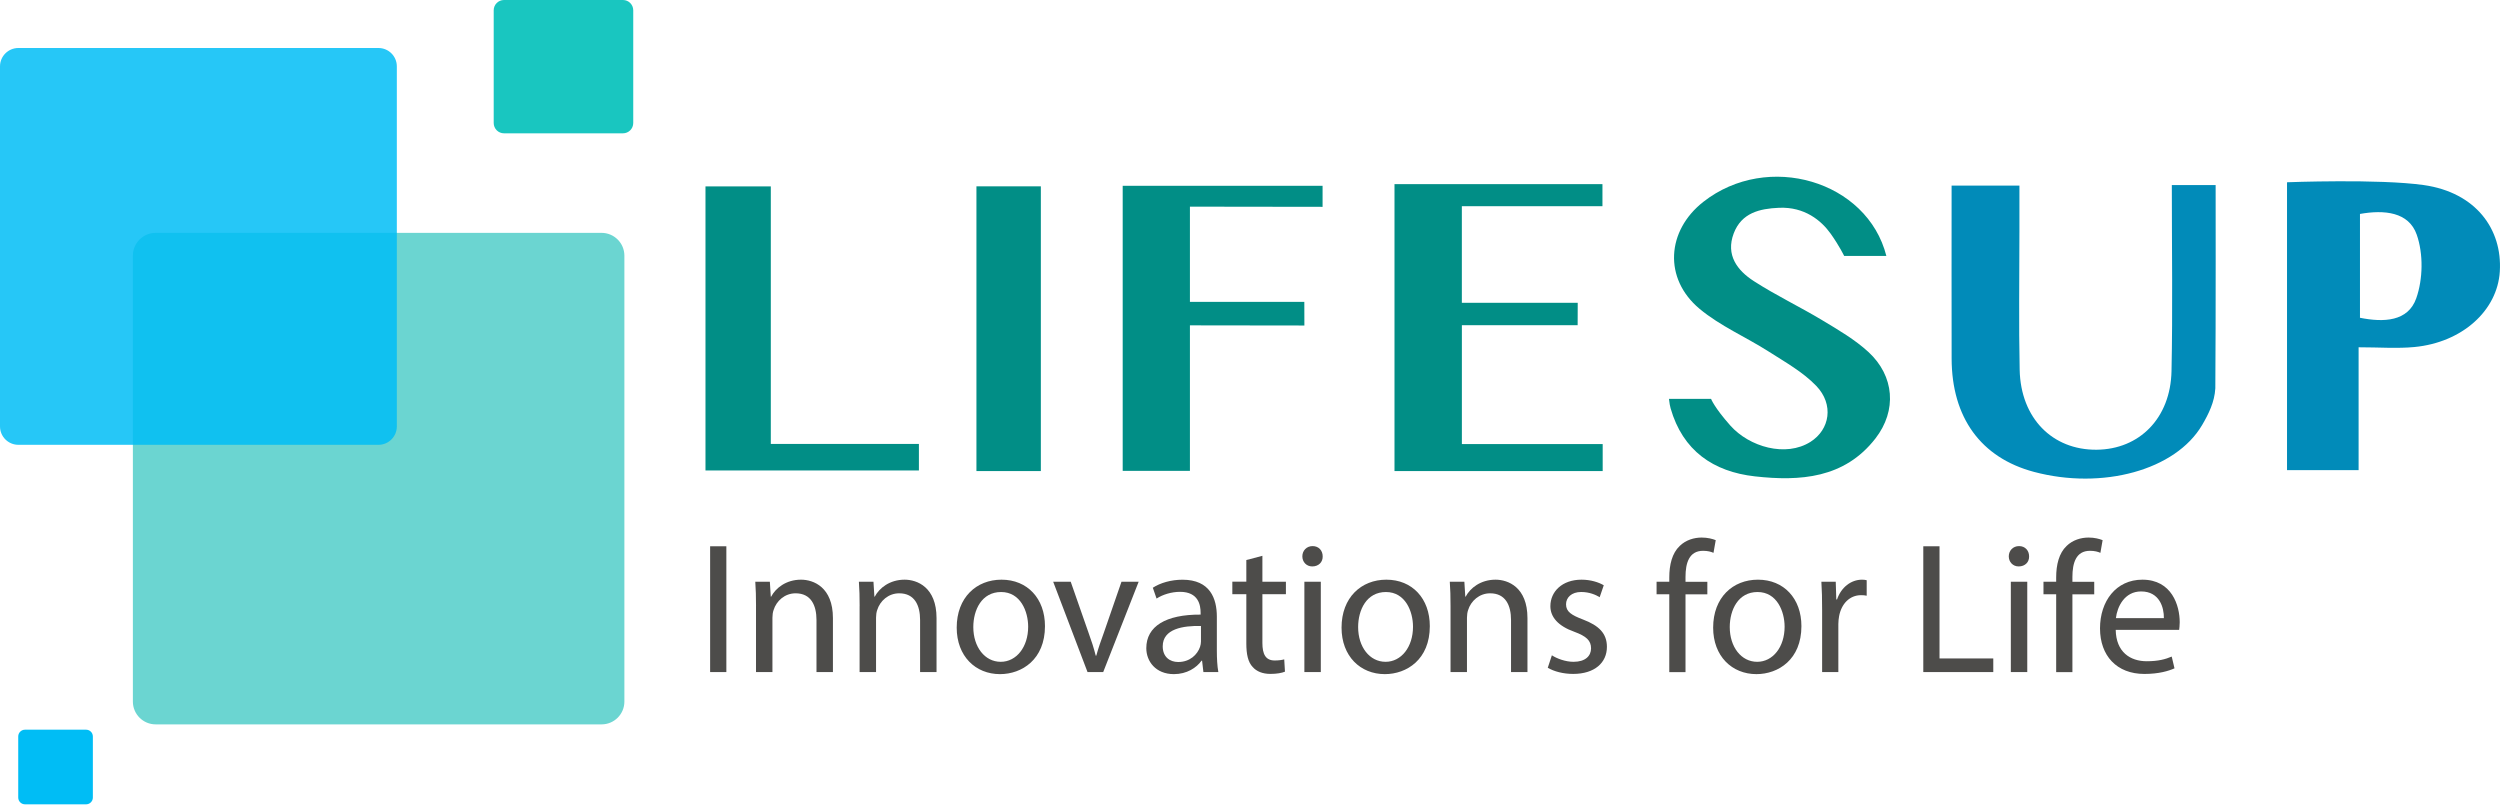 <svg width="192" height="62" viewBox="0 0 192 62" fill="none" xmlns="http://www.w3.org/2000/svg">
<path d="M55.784 41.954V51.615H54.538V41.954H55.784Z" fill="#4D4C4A"/>
<path d="M58.063 46.555C58.063 45.838 58.048 45.25 58.006 44.677H59.125L59.196 45.824H59.224C59.568 45.166 60.371 44.519 61.517 44.519C62.476 44.519 63.969 45.093 63.969 47.472V51.615H62.706V47.616C62.706 46.497 62.29 45.566 61.101 45.566C60.268 45.566 59.624 46.153 59.41 46.856C59.353 47.014 59.323 47.23 59.323 47.444V51.615H58.061V46.555H58.063Z" fill="#4D4C4A"/>
<path d="M66.02 46.555C66.02 45.838 66.005 45.25 65.963 44.677H67.082L67.153 45.824H67.181C67.524 45.166 68.328 44.519 69.474 44.519C70.433 44.519 71.926 45.093 71.926 47.472V51.615H70.663V47.616C70.663 46.497 70.247 45.566 69.058 45.566C68.225 45.566 67.581 46.153 67.367 46.856C67.31 47.014 67.28 47.23 67.28 47.444V51.615H66.017V46.555H66.02Z" fill="#4D4C4A"/>
<path d="M80.254 48.088C80.254 50.654 78.476 51.773 76.8 51.773C74.921 51.773 73.475 50.397 73.475 48.203C73.475 45.881 74.994 44.519 76.915 44.519C78.907 44.519 80.254 45.968 80.254 48.088ZM74.75 48.161C74.75 49.68 75.624 50.827 76.856 50.827C78.06 50.827 78.963 49.694 78.963 48.133C78.963 46.957 78.375 45.467 76.885 45.467C75.394 45.467 74.75 46.842 74.75 48.161Z" fill="#4D4C4A"/>
<path d="M82.231 44.677L83.593 48.575C83.823 49.206 84.009 49.779 84.152 50.353H84.195C84.352 49.779 84.552 49.206 84.782 48.575L86.13 44.677H87.449L84.726 51.615H83.522L80.884 44.677H82.231Z" fill="#4D4C4A"/>
<path d="M92.421 51.615L92.32 50.741H92.278C91.89 51.286 91.145 51.773 90.157 51.773C88.751 51.773 88.036 50.783 88.036 49.781C88.036 48.105 89.527 47.186 92.207 47.202V47.059C92.207 46.485 92.05 45.453 90.63 45.453C89.986 45.453 89.311 45.653 88.824 45.97L88.537 45.138C89.111 44.764 89.943 44.522 90.816 44.522C92.937 44.522 93.454 45.97 93.454 47.359V49.955C93.454 50.557 93.482 51.145 93.569 51.617H92.421V51.615ZM92.236 48.075C90.86 48.046 89.297 48.289 89.297 49.638C89.297 50.454 89.842 50.842 90.486 50.842C91.389 50.842 91.963 50.268 92.163 49.68C92.205 49.551 92.234 49.408 92.234 49.278V48.075H92.236Z" fill="#4D4C4A"/>
<path d="M96.952 42.686V44.678H98.758V45.637H96.952V49.378C96.952 50.239 97.197 50.725 97.898 50.725C98.227 50.725 98.471 50.683 98.629 50.639L98.685 51.584C98.441 51.685 98.055 51.756 97.566 51.756C96.978 51.756 96.506 51.57 96.205 51.224C95.847 50.851 95.718 50.235 95.718 49.419V45.633H94.643V44.674H95.718V43.011L96.952 42.686Z" fill="#4D4C4A"/>
<path d="M101.582 42.728C101.596 43.158 101.281 43.502 100.78 43.502C100.335 43.502 100.02 43.158 100.02 42.728C100.02 42.284 100.35 41.94 100.808 41.94C101.281 41.94 101.582 42.284 101.582 42.728ZM100.176 51.616V44.677H101.438V51.616H100.176Z" fill="#4D4C4A"/>
<path d="M109.81 48.088C109.81 50.654 108.032 51.773 106.356 51.773C104.477 51.773 103.031 50.397 103.031 48.203C103.031 45.881 104.55 44.519 106.471 44.519C108.462 44.519 109.81 45.968 109.81 48.088ZM104.305 48.161C104.305 49.68 105.18 50.827 106.412 50.827C107.616 50.827 108.519 49.694 108.519 48.133C108.519 46.957 107.931 45.467 106.44 45.467C104.95 45.467 104.305 46.842 104.305 48.161Z" fill="#4D4C4A"/>
<path d="M111.401 46.555C111.401 45.838 111.387 45.25 111.344 44.677H112.463L112.534 45.824H112.562C112.906 45.166 113.71 44.519 114.857 44.519C115.817 44.519 117.309 45.093 117.309 47.472V51.615H116.047V47.616C116.047 46.497 115.631 45.566 114.441 45.566C113.609 45.566 112.964 46.153 112.75 46.856C112.694 47.014 112.663 47.23 112.663 47.444V51.615H111.401V46.555Z" fill="#4D4C4A"/>
<path d="M119.184 50.327C119.555 50.571 120.216 50.827 120.846 50.827C121.763 50.827 122.193 50.369 122.193 49.795C122.193 49.193 121.836 48.864 120.903 48.519C119.656 48.074 119.069 47.385 119.069 46.555C119.069 45.436 119.972 44.519 121.462 44.519C122.165 44.519 122.781 44.719 123.169 44.949L122.854 45.867C122.581 45.695 122.08 45.465 121.434 45.465C120.689 45.465 120.272 45.895 120.272 46.41C120.272 46.983 120.689 47.242 121.591 47.585C122.795 48.044 123.411 48.646 123.411 49.678C123.411 50.896 122.466 51.757 120.818 51.757C120.058 51.757 119.355 51.571 118.869 51.284L119.184 50.327Z" fill="#4D4C4A"/>
<path d="M128.201 51.616V45.639H127.225V44.679H128.201V44.35C128.201 43.374 128.415 42.486 129.003 41.928C129.475 41.469 130.106 41.284 130.693 41.284C131.138 41.284 131.526 41.385 131.768 41.484L131.596 42.459C131.41 42.372 131.152 42.302 130.794 42.302C129.72 42.302 129.447 43.247 129.447 44.309V44.683H131.124V45.643H129.447V51.62H128.201V51.616Z" fill="#4D4C4A"/>
<path d="M138.349 48.088C138.349 50.654 136.572 51.773 134.895 51.773C133.017 51.773 131.57 50.397 131.57 48.203C131.57 45.881 133.089 44.519 135.01 44.519C137.002 44.519 138.349 45.968 138.349 48.088ZM132.845 48.161C132.845 49.68 133.719 50.827 134.952 50.827C136.155 50.827 137.058 49.694 137.058 48.133C137.058 46.957 136.471 45.467 134.98 45.467C133.489 45.467 132.845 46.842 132.845 48.161Z" fill="#4D4C4A"/>
<path d="M139.939 46.842C139.939 46.024 139.925 45.323 139.882 44.677H140.985L141.027 46.038H141.084C141.399 45.107 142.159 44.519 143.005 44.519C143.148 44.519 143.249 44.533 143.362 44.562V45.751C143.233 45.723 143.104 45.709 142.932 45.709C142.043 45.709 141.413 46.384 141.242 47.329C141.213 47.501 141.185 47.703 141.185 47.917V51.615H139.939V46.842Z" fill="#4D4C4A"/>
<path d="M147.709 41.954H148.955V50.569H153.084V51.615H147.709V41.954Z" fill="#4D4C4A"/>
<path d="M155.835 42.728C155.85 43.158 155.534 43.502 155.033 43.502C154.589 43.502 154.274 43.158 154.274 42.728C154.274 42.284 154.603 41.94 155.062 41.94C155.534 41.94 155.835 42.284 155.835 42.728ZM154.432 51.616V44.677H155.694V51.616H154.432Z" fill="#4D4C4A"/>
<path d="M157.914 51.616V45.639H156.939V44.679H157.914V44.35C157.914 43.374 158.128 42.486 158.716 41.928C159.189 41.469 159.819 41.284 160.407 41.284C160.851 41.284 161.239 41.385 161.481 41.484L161.31 42.459C161.124 42.372 160.865 42.302 160.508 42.302C159.433 42.302 159.161 43.247 159.161 44.309V44.683H160.837V45.643H159.161V51.62H157.914V51.616Z" fill="#4D4C4A"/>
<path d="M162.487 48.375C162.516 50.082 163.606 50.783 164.867 50.783C165.77 50.783 166.315 50.625 166.788 50.425L167.002 51.328C166.557 51.528 165.798 51.759 164.693 51.759C162.558 51.759 161.281 50.355 161.281 48.26C161.281 46.167 162.514 44.519 164.535 44.519C166.8 44.519 167.402 46.511 167.402 47.787C167.402 48.046 167.373 48.246 167.359 48.375H162.487ZM166.186 47.472C166.2 46.67 165.857 45.422 164.437 45.422C163.16 45.422 162.602 46.598 162.501 47.472H166.186Z" fill="#4D4C4A"/>
<path d="M166.796 14.214C168.066 14.214 170.161 14.214 170.161 14.214C170.161 14.214 170.179 24.645 170.137 29.82C170.08 30.871 169.622 31.792 169.123 32.642C167.087 36.112 161.459 37.642 156.205 36.24C152.139 35.153 149.895 32.079 149.885 27.54C149.875 23.148 149.883 18.757 149.883 14.253C151.628 14.253 153.192 14.253 155.092 14.253C155.092 15.402 155.092 16.596 155.092 17.79C155.092 21.331 155.034 24.872 155.111 28.41C155.191 32.113 157.619 34.565 161.013 34.539C164.309 34.513 166.699 32.115 166.772 28.499C166.869 23.813 166.796 19.123 166.796 14.214Z" fill="#018BB9"/>
<path d="M181.141 26.671C181.141 30.022 181.141 32.978 181.141 36.104C179.307 36.104 177.55 36.104 175.643 36.104C175.643 28.899 175.643 13.998 175.643 13.998C175.643 13.998 182.7 13.722 186.153 14.214C190.156 14.788 192.188 17.612 191.986 20.852C191.798 23.856 189.098 26.298 185.433 26.651C184.09 26.78 182.725 26.671 181.141 26.671ZM181.246 16.43C181.246 19.084 181.246 21.725 181.246 24.405C183.068 24.771 184.939 24.698 185.569 22.908C186.088 21.434 186.12 19.491 185.605 18.022C184.993 16.275 183.111 16.099 181.246 16.43Z" fill="#018BB9"/>
<path d="M128.176 30.633C129.827 30.633 131.41 30.633 131.41 30.633C131.41 30.633 131.648 31.283 132.887 32.679C134.351 34.327 137.153 35.135 139.047 33.933C140.536 32.99 140.859 31.063 139.49 29.637C138.468 28.572 137.108 27.813 135.842 27.003C134.085 25.88 132.107 25.037 130.523 23.714C127.752 21.397 127.99 17.721 130.814 15.503C135.759 11.623 143.411 13.883 144.873 19.658C143.083 19.662 141.633 19.658 141.633 19.658C141.633 19.658 141.261 18.885 140.601 17.955C139.878 16.939 138.595 15.873 136.628 15.958C135.137 16.022 133.747 16.348 133.149 17.925C132.523 19.584 133.42 20.769 134.693 21.589C136.385 22.682 138.219 23.553 139.948 24.593C141.179 25.334 142.451 26.072 143.497 27.035C145.493 28.875 145.699 31.527 144.033 33.675C141.649 36.745 138.242 36.973 134.775 36.585C131.584 36.228 129.233 34.614 128.301 31.354C128.265 31.222 128.205 30.948 128.176 30.633Z" fill="#018E86"/>
<path d="M112.272 34.103C115.928 34.103 119.444 34.103 123.086 34.103C123.086 34.871 123.086 35.475 123.086 36.178C117.738 36.178 112.49 36.178 107.097 36.178C107.097 28.89 107.097 21.638 107.097 14.14C112.159 14.14 123.068 14.14 123.068 14.14V15.837C123.068 15.837 115.942 15.837 112.27 15.837C112.27 18.362 112.27 20.646 112.27 23.254C114.825 23.254 121.169 23.254 121.169 23.254L121.163 24.977C121.163 24.977 115.304 24.977 112.272 24.977C112.272 28.053 112.272 30.918 112.272 34.103Z" fill="#018E86"/>
<path d="M86.223 36.165C86.223 28.814 86.223 21.609 86.223 14.269C91.384 14.269 101.574 14.269 101.574 14.269V15.885C101.574 15.885 94.41 15.871 91.386 15.871C91.386 18.345 91.386 23.183 91.386 23.183H100.172L100.177 24.999L91.386 24.987C91.386 24.987 91.386 32.416 91.386 36.165C89.588 36.165 88.025 36.165 86.223 36.165Z" fill="#018E86"/>
<path d="M59.198 34.094C63.109 34.094 70.572 34.094 70.572 34.094V36.132C70.572 36.132 59.677 36.132 54.181 36.132C54.181 28.891 54.181 21.692 54.181 14.313C55.74 14.313 57.35 14.313 59.198 14.313C59.198 20.775 59.198 27.307 59.198 34.094Z" fill="#018E86"/>
<path d="M79.937 36.177C78.222 36.177 76.66 36.177 74.99 36.177C74.99 28.883 74.99 21.684 74.99 14.309C76.559 14.309 78.171 14.309 79.937 14.309C79.937 21.502 79.937 28.752 79.937 36.177Z" fill="#018E86"/>
<path d="M46.2 17.884H11.956C10.988 17.884 10.205 18.667 10.205 19.635V53.881C10.205 54.848 10.988 55.632 11.956 55.632H46.202C47.169 55.632 47.953 54.848 47.953 53.881V19.633C47.951 18.667 47.167 17.884 46.2 17.884Z" fill="#6BD5D1"/>
<path d="M47.842 0H38.708C38.271 0 37.916 0.353 37.916 0.792V9.447C37.916 9.884 38.269 10.239 38.708 10.239H47.842C48.278 10.239 48.633 9.886 48.633 9.447V0.792C48.633 0.353 48.28 0 47.842 0Z" fill="#19C6C0"/>
<path d="M6.611 56.04H1.921C1.632 56.04 1.4 56.274 1.4 56.561V61.251C1.4 61.54 1.634 61.772 1.921 61.772H6.611C6.9 61.772 7.132 61.538 7.132 61.251V56.561C7.132 56.274 6.9 56.04 6.611 56.04Z" fill="#00BDF5"/>
<path d="M29.063 3.686H1.414C0.632 3.686 0 4.318 0 5.099V32.748C0 33.53 0.632 34.162 1.414 34.162H29.063C29.845 34.162 30.477 33.53 30.477 32.748V5.099C30.477 4.318 29.845 3.686 29.063 3.686Z" fill="#00BDF5" fill-opacity="0.85"/>
</svg>
